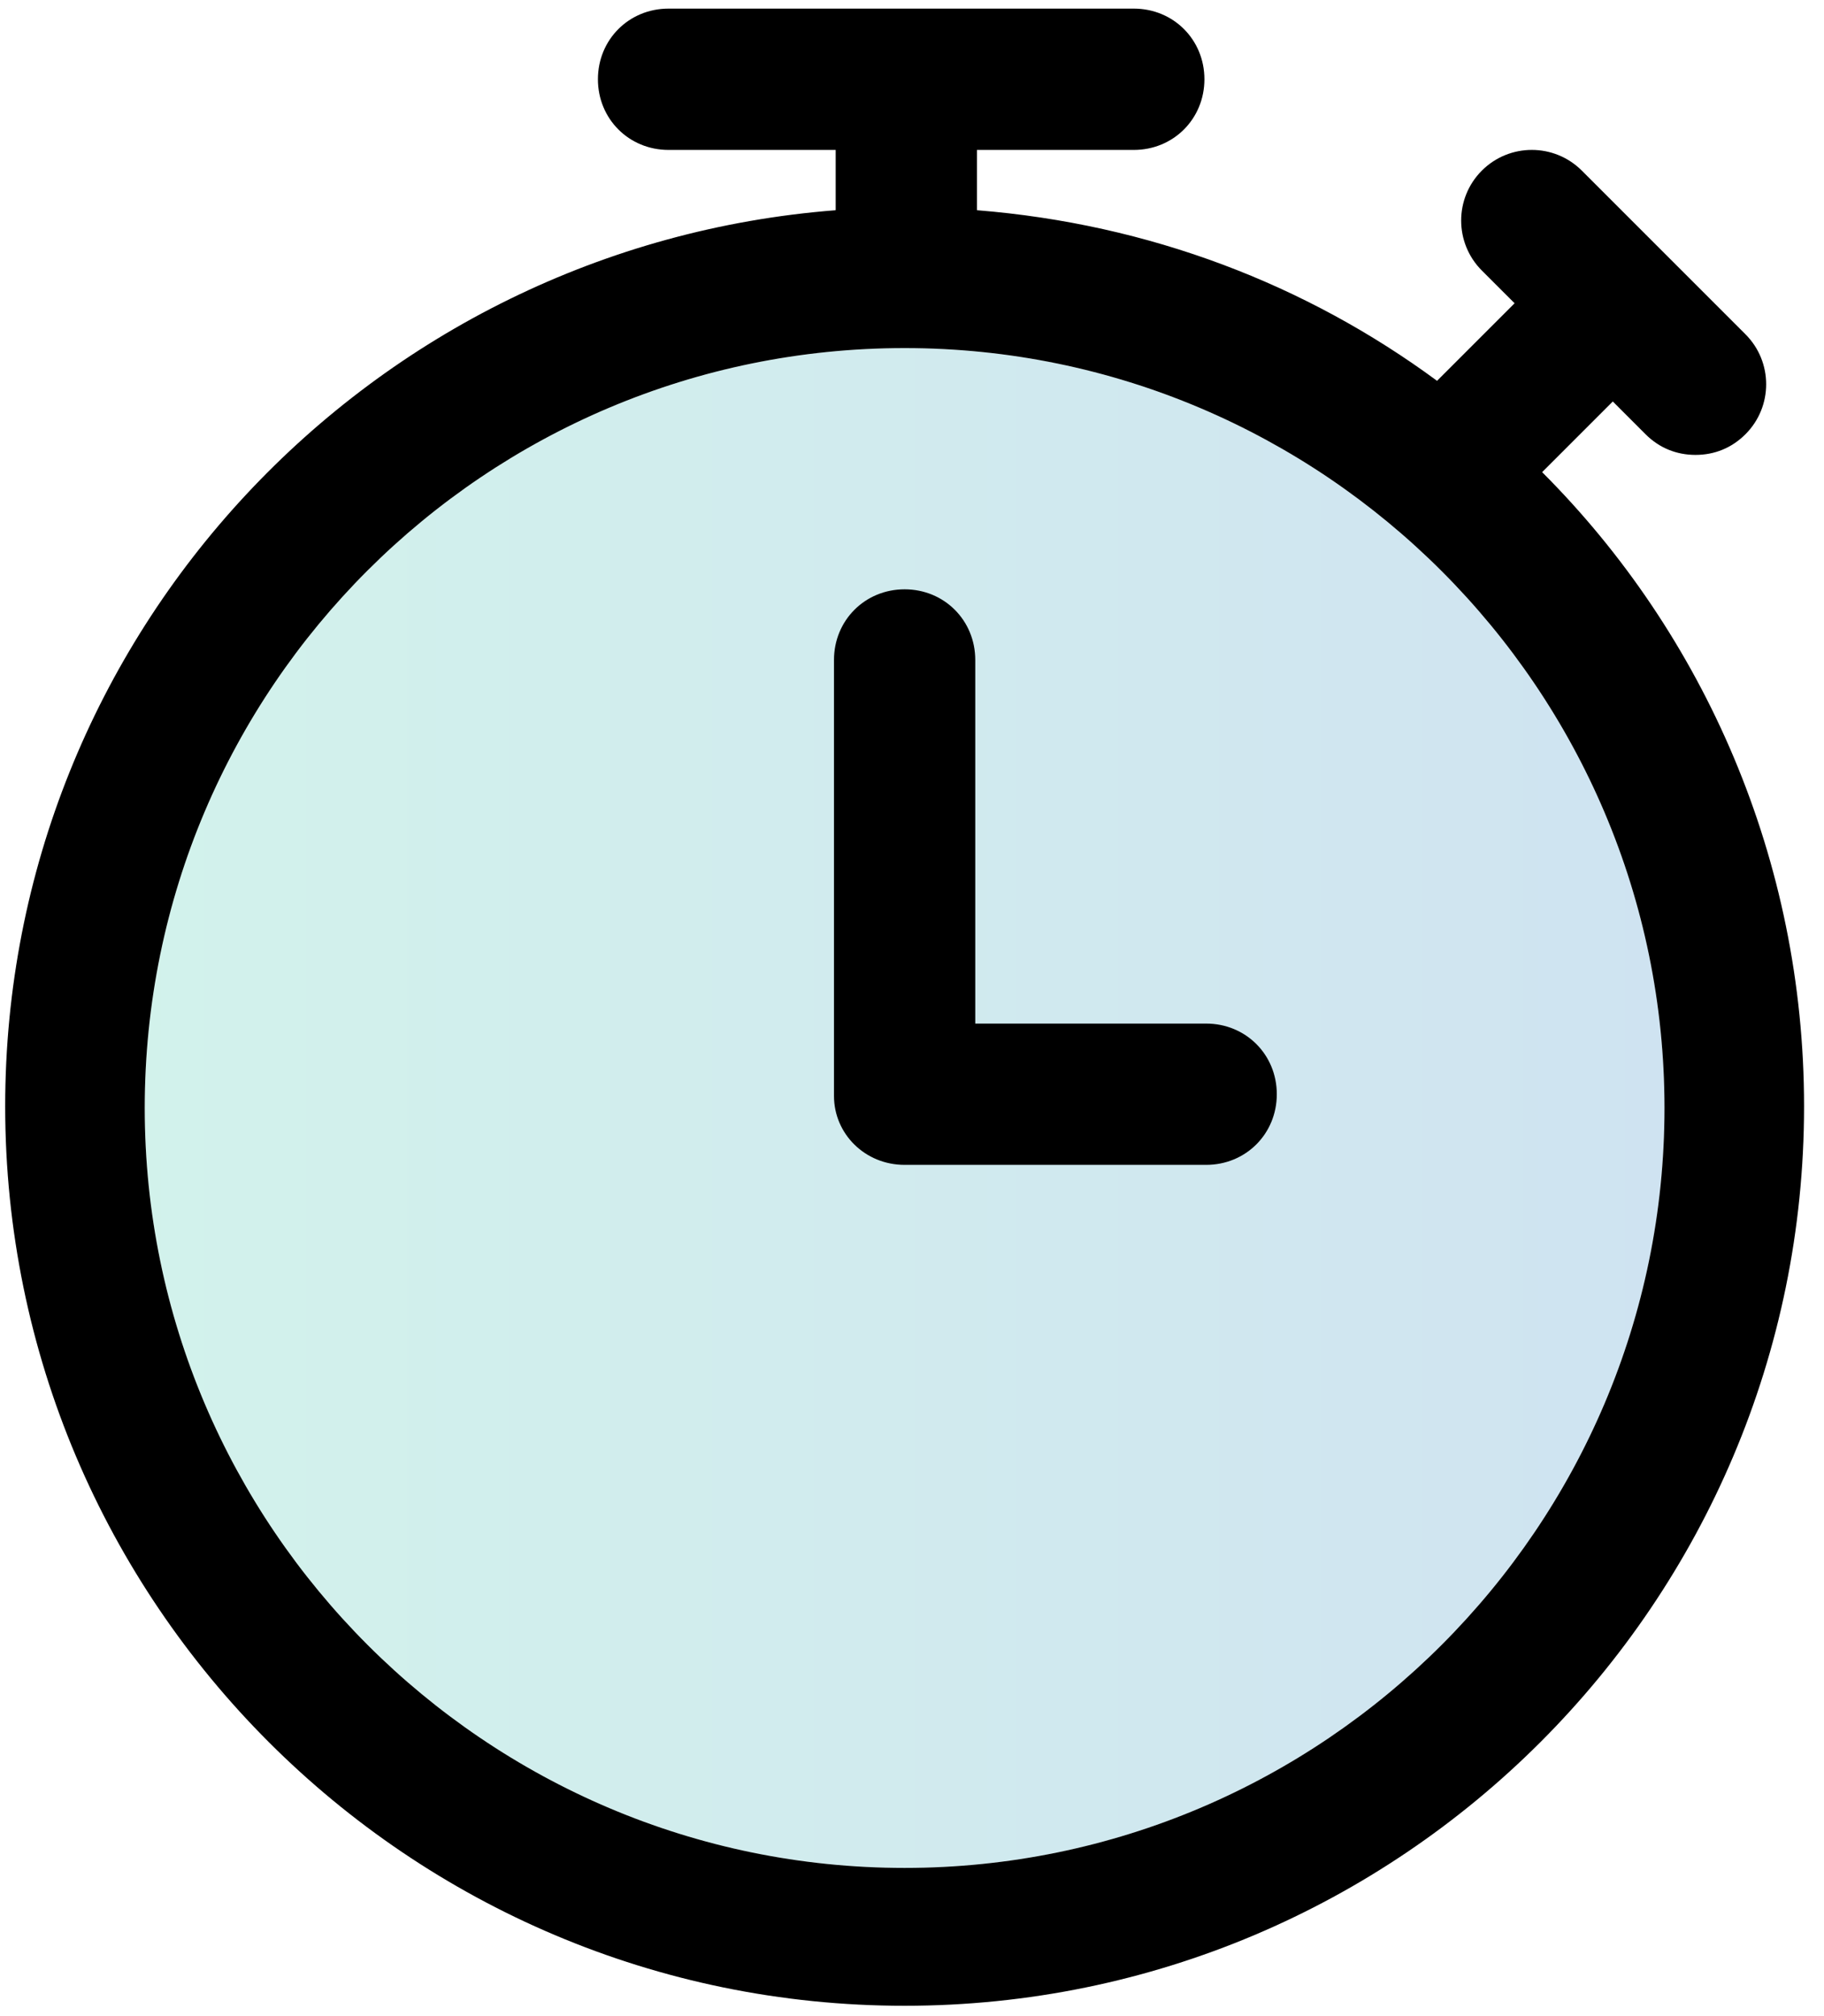 <?xml version="1.0" encoding="UTF-8"?>
<svg width="57px" height="63px" viewBox="0 0 57 63" version="1.1" xmlns="http://www.w3.org/2000/svg" xmlns:xlink="http://www.w3.org/1999/xlink">
    <!-- Generator: sketchtool 51.2 (57519) - http://www.bohemiancoding.com/sketch -->
    <title>0834B9C0-A39D-4A41-AABF-67C561C48DFE</title>
    <desc>Created with sketchtool.</desc>
    <defs>
        <linearGradient x1="0%" y1="1.556%" x2="100%" y2="1.556%" id="linearGradient-1">
            <stop stop-color="#1EBF9D" offset="0%"></stop>
            <stop stop-color="#1073B9" offset="100%"></stop>
        </linearGradient>
    </defs>
    <g id="Page-1" stroke="none" stroke-width="1" fill="none" fill-rule="evenodd">
        <g id="medservicebel_stranica_yslygi_05_hover" transform="translate(-300, -3363)">
            <g id="Group-9" transform="translate(275, 3342)">
                <g id="Group-8">
                    <g id="timer" transform="translate(25, 21)">
                        <path d="M28.269,10.877 C41.354,10.877 52.015,21.538 52.015,34.623 C52.015,47.708 41.354,58.369 28.269,58.369 C15.185,58.369 4.523,47.708 4.523,34.623 C4.523,21.485 15.185,10.877 28.269,10.877 Z" id="Path" fill="url(#linearGradient-1)" opacity="0.2"></path>
                        <path d="M0.162,34.569 C0.162,50.077 12.762,62.677 28.269,62.677 C43.777,62.677 56.377,50.077 56.377,34.569 C56.377,26.869 53.254,19.815 48.192,14.754 L50.4,12.546 L51.423,13.569 C51.854,14 52.392,14.215 52.985,14.215 C53.577,14.215 54.115,14 54.546,13.569 C55.408,12.708 55.408,11.308 54.546,10.446 L49.431,5.331 C48.569,4.469 47.169,4.469 46.308,5.331 C45.446,6.192 45.446,7.592 46.308,8.454 L47.331,9.477 L44.908,11.9 C40.815,8.885 35.915,7 30.531,6.569 L30.531,4.685 L35.431,4.685 C36.669,4.685 37.638,3.715 37.638,2.477 C37.638,1.238 36.669,0.269 35.431,0.269 L20.892,0.269 C19.654,0.269 18.685,1.238 18.685,2.477 C18.685,3.715 19.654,4.685 20.892,4.685 L26.115,4.685 L26.115,6.569 C11.577,7.7 0.162,19.815 0.162,34.569 Z M28.269,10.877 C41.354,10.877 52.015,21.538 52.015,34.623 C52.015,47.708 41.354,58.369 28.269,58.369 C15.185,58.369 4.523,47.708 4.523,34.623 C4.523,21.485 15.185,10.877 28.269,10.877 Z" id="Shape" fill="#000000" fill-rule="nonzero"></path>
                        <path d="M28.269,36.4 L37.692,36.4 C38.931,36.4 39.9,35.431 39.9,34.192 C39.9,32.954 38.931,31.985 37.692,31.985 L30.477,31.985 L30.477,20.623 C30.477,19.385 29.508,18.415 28.269,18.415 C27.031,18.415 26.062,19.385 26.062,20.623 L26.062,34.246 C26.062,35.431 27.031,36.4 28.269,36.4 Z" id="Shape" fill="#000000" fill-rule="nonzero"></path>
                    </g>
                </g>
            </g>
        </g>
    </g>
</svg>